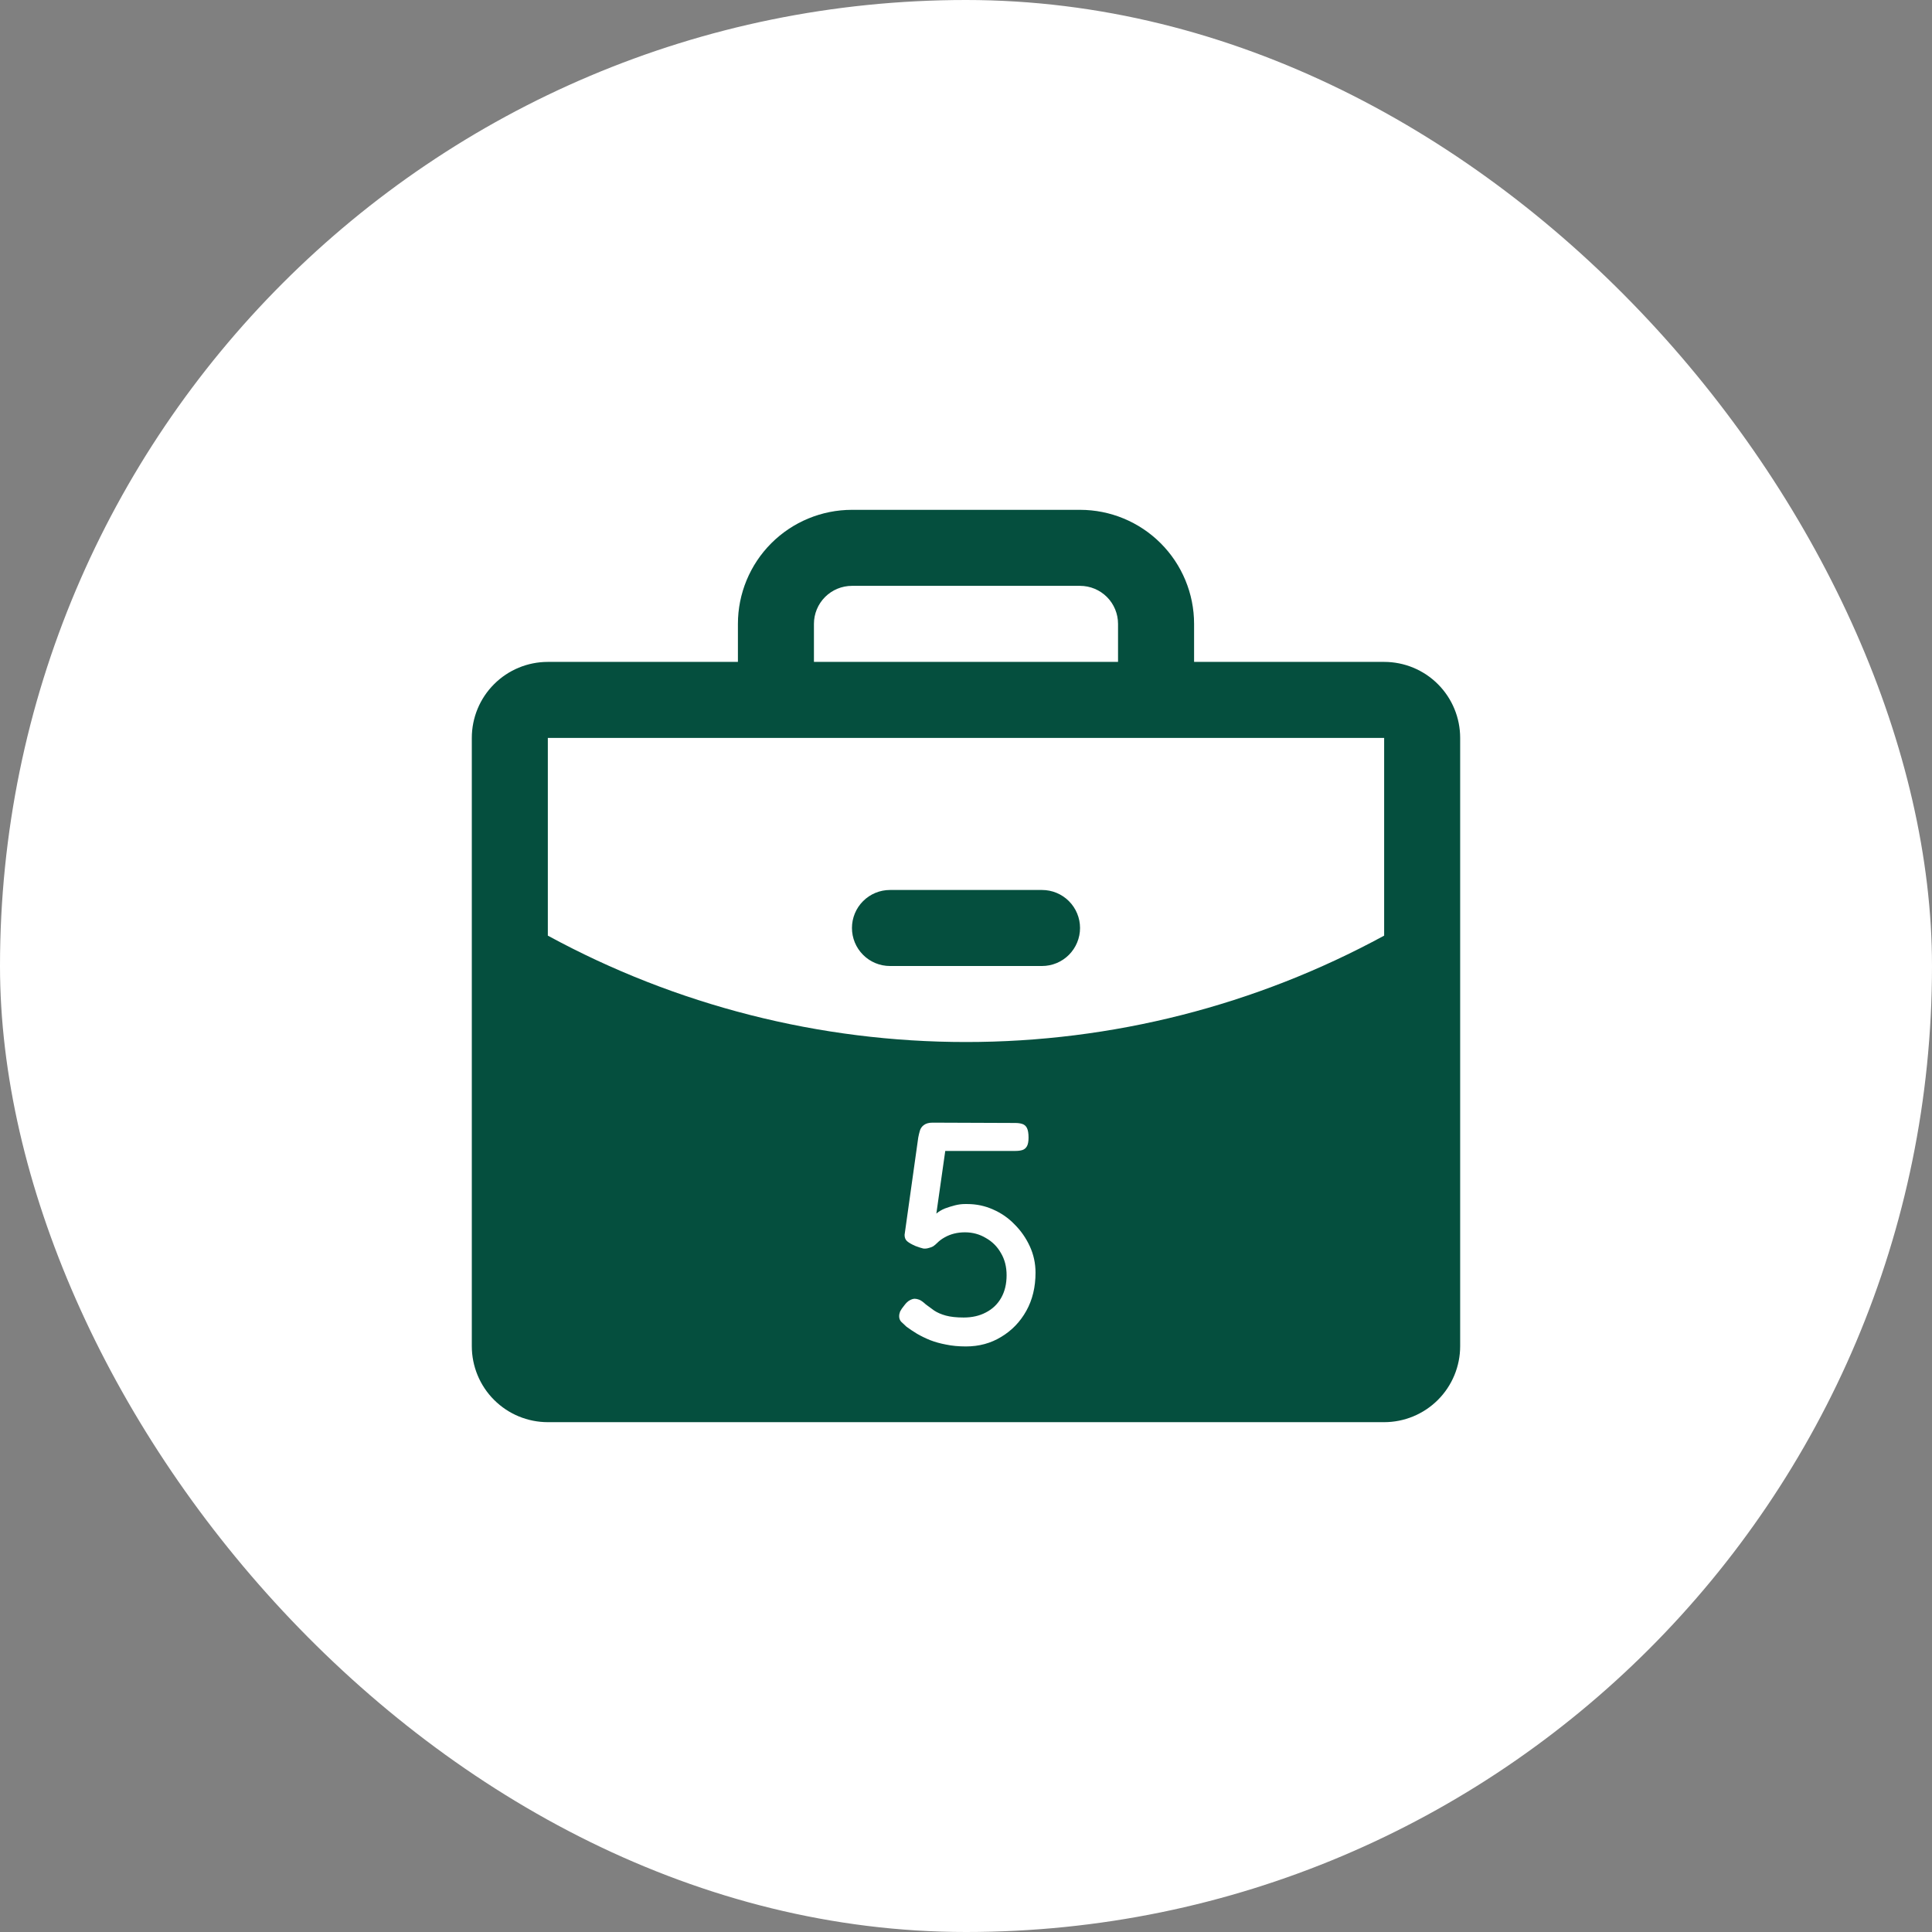 <svg width="72" height="72" viewBox="0 0 72 72" fill="none" xmlns="http://www.w3.org/2000/svg">
<rect x="0" y="0" width="72" height="72" fill="#808080" stroke="none"/>
<rect width="72" height="72" rx="36" fill="white"/>
<path d="M40.25 34.583C40.25 34.959 40.1 35.319 39.835 35.585C39.569 35.851 39.209 36 38.833 36H33.166C32.791 36 32.43 35.851 32.165 35.585C31.899 35.319 31.75 34.959 31.75 34.583C31.75 34.208 31.899 33.847 32.165 33.582C32.43 33.316 32.791 33.167 33.166 33.167H38.833C39.209 33.167 39.569 33.316 39.835 33.582C40.1 33.847 40.25 34.208 40.25 34.583ZM54.416 27.5V50.167C54.416 50.918 54.118 51.639 53.587 52.17C53.055 52.702 52.335 53 51.583 53H20.416C19.665 53 18.944 52.702 18.413 52.17C17.881 51.639 17.583 50.918 17.583 50.167V27.5C17.583 26.749 17.881 26.028 18.413 25.497C18.944 24.965 19.665 24.667 20.416 24.667H27.5V23.25C27.5 22.123 27.948 21.042 28.744 20.245C29.542 19.448 30.623 19 31.75 19H40.25C41.377 19 42.458 19.448 43.255 20.245C44.052 21.042 44.5 22.123 44.5 23.25V24.667H51.583C52.335 24.667 53.055 24.965 53.587 25.497C54.118 26.028 54.416 26.749 54.416 27.5ZM30.333 24.667H41.666V23.25C41.666 22.874 41.517 22.514 41.252 22.248C40.986 21.983 40.626 21.833 40.25 21.833H31.75C31.374 21.833 31.014 21.983 30.748 22.248C30.482 22.514 30.333 22.874 30.333 23.25V24.667ZM51.583 34.868V27.5H20.416V34.868C25.198 37.471 30.556 38.834 36 38.833C41.444 38.834 46.801 37.471 51.583 34.868Z" fill="#054F3E"/>
<path d="M35.997 50.178C35.721 50.178 35.472 50.154 35.251 50.107C35.038 50.067 34.84 50.012 34.658 49.941C34.485 49.87 34.323 49.791 34.173 49.704C34.031 49.617 33.9 49.53 33.782 49.443C33.703 49.372 33.636 49.309 33.581 49.254C33.533 49.198 33.509 49.131 33.509 49.052C33.509 48.997 33.521 48.938 33.545 48.875C33.577 48.811 33.628 48.736 33.699 48.65C33.77 48.555 33.837 48.492 33.9 48.46C33.971 48.42 34.035 48.401 34.09 48.401C34.137 48.401 34.193 48.413 34.256 48.436C34.319 48.46 34.402 48.519 34.505 48.614C34.599 48.685 34.702 48.76 34.812 48.839C34.931 48.918 35.077 48.981 35.251 49.029C35.425 49.076 35.646 49.1 35.914 49.1C36.23 49.1 36.507 49.036 36.743 48.91C36.988 48.784 37.178 48.602 37.312 48.365C37.446 48.128 37.513 47.848 37.513 47.524C37.513 47.208 37.442 46.932 37.3 46.695C37.166 46.458 36.98 46.272 36.743 46.138C36.507 45.996 36.246 45.925 35.962 45.925C35.819 45.925 35.685 45.941 35.559 45.972C35.432 46.004 35.314 46.051 35.203 46.114C35.101 46.17 35.01 46.237 34.931 46.316C34.876 46.371 34.824 46.415 34.777 46.446C34.737 46.47 34.686 46.49 34.623 46.505C34.552 46.529 34.481 46.537 34.41 46.529C34.339 46.513 34.24 46.482 34.114 46.434C33.971 46.371 33.869 46.312 33.806 46.257C33.742 46.201 33.711 46.122 33.711 46.02L34.22 42.395C34.236 42.308 34.256 42.225 34.279 42.146C34.303 42.059 34.35 41.988 34.422 41.933C34.501 41.87 34.611 41.838 34.753 41.838L37.833 41.85C37.936 41.85 38.023 41.862 38.094 41.885C38.173 41.909 38.232 41.96 38.272 42.039C38.311 42.118 38.331 42.237 38.331 42.395C38.331 42.537 38.311 42.644 38.272 42.715C38.232 42.786 38.177 42.833 38.106 42.857C38.035 42.88 37.948 42.892 37.845 42.892H35.227L34.895 45.226C34.99 45.147 35.097 45.084 35.215 45.036C35.342 44.989 35.468 44.95 35.594 44.918C35.721 44.886 35.843 44.871 35.962 44.871H36.044C36.384 44.871 36.704 44.938 37.004 45.072C37.312 45.206 37.581 45.392 37.809 45.629C38.047 45.866 38.236 46.138 38.378 46.446C38.52 46.754 38.591 47.082 38.591 47.429C38.591 47.966 38.477 48.44 38.248 48.851C38.019 49.262 37.707 49.585 37.312 49.822C36.925 50.059 36.487 50.178 35.997 50.178Z" fill="white"/>
</svg>
